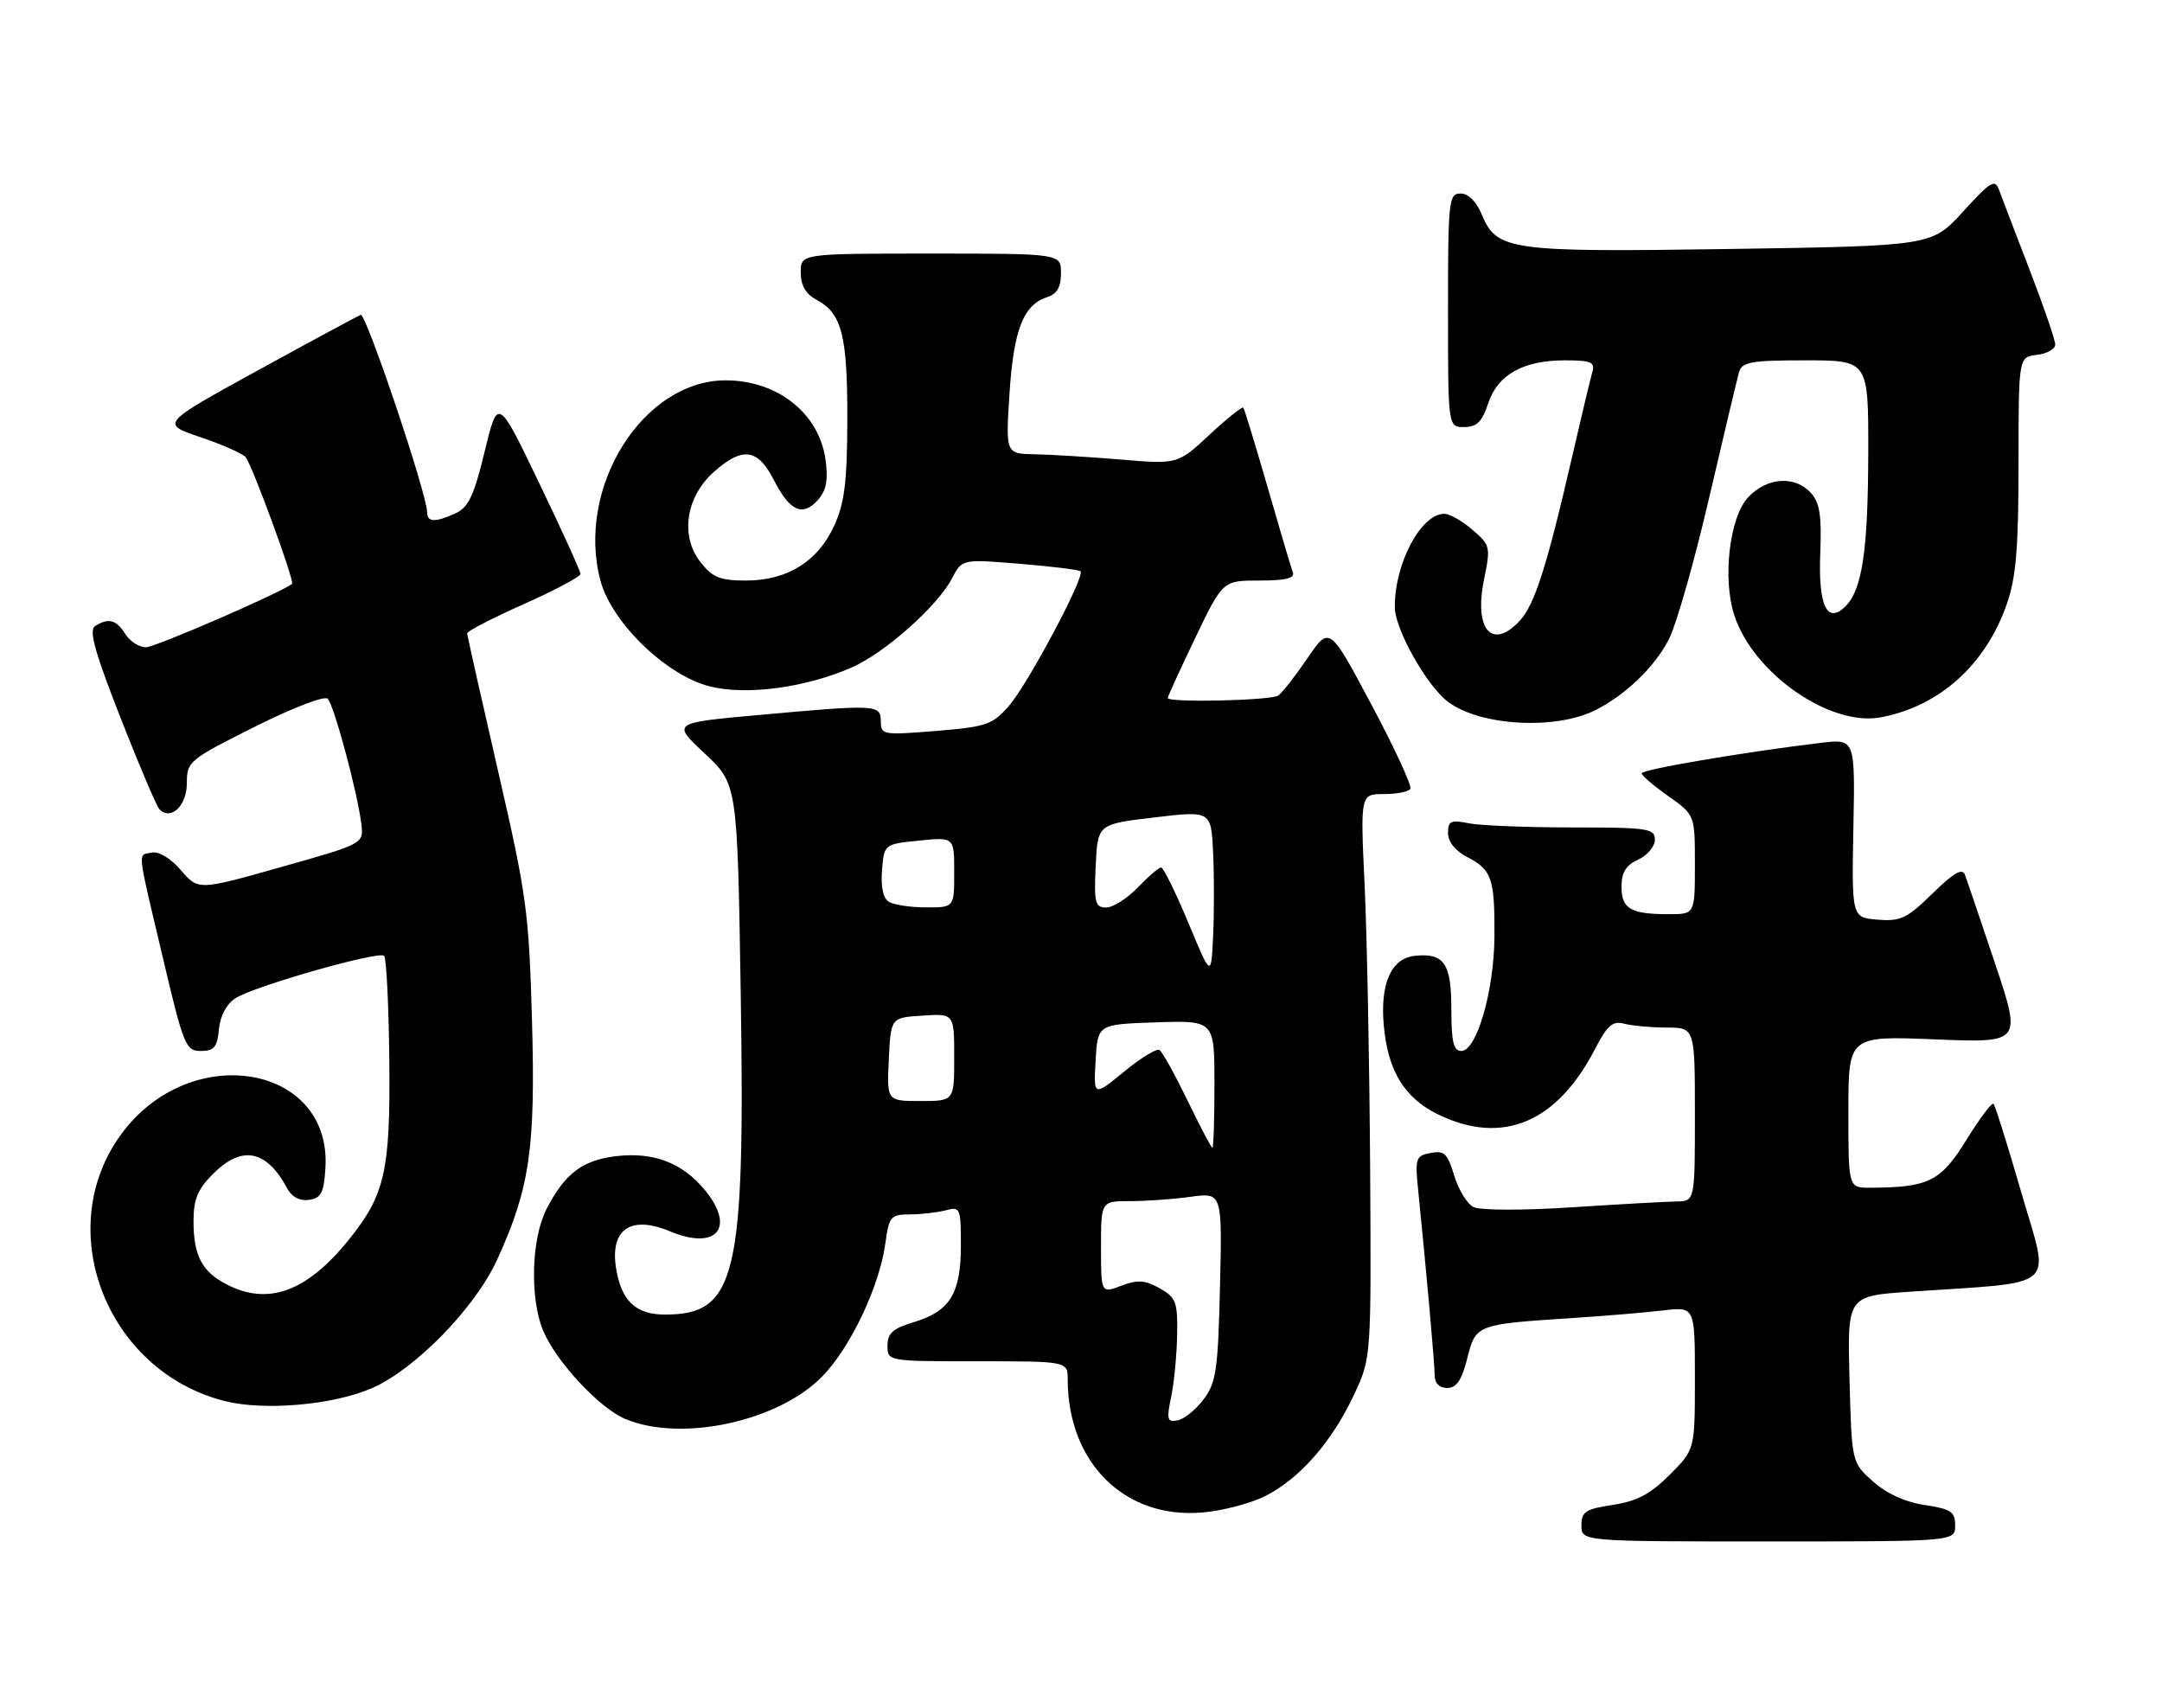 <?xml version="1.0" encoding="UTF-8" standalone="no"?>
<!DOCTYPE svg PUBLIC "-//W3C//DTD SVG 1.1//EN" "http://www.w3.org/Graphics/SVG/1.1/DTD/svg11.dtd" >
<svg xmlns="http://www.w3.org/2000/svg" xmlns:xlink="http://www.w3.org/1999/xlink" version="1.1" viewBox="0 0 324 256">
 <g >
 <path fill="currentColor"
d=" M 293.00 228.61 C 293.00 226.55 292.39 226.14 288.44 225.54 C 285.53 225.11 282.72 223.83 280.69 222.01 C 277.50 219.17 277.50 219.17 277.17 206.70 C 276.84 194.22 276.84 194.22 286.17 193.58 C 308.89 192.02 307.20 193.51 302.96 178.85 C 300.89 171.71 299.00 165.66 298.75 165.42 C 298.50 165.17 296.67 167.62 294.67 170.85 C 290.84 177.06 289.03 177.96 280.25 177.99 C 277.00 178.00 277.00 178.00 277.00 166.62 C 277.00 155.23 277.00 155.23 289.98 155.76 C 302.96 156.29 302.96 156.29 298.98 144.39 C 296.79 137.85 294.76 131.86 294.46 131.08 C 294.08 130.04 292.74 130.82 289.61 133.90 C 285.80 137.63 284.82 138.10 281.39 137.82 C 277.50 137.50 277.50 137.50 277.75 124.11 C 278.01 110.72 278.01 110.72 272.92 111.32 C 261.65 112.66 246.00 115.31 246.02 115.89 C 246.03 116.22 247.83 117.77 250.02 119.31 C 254.00 122.13 254.00 122.13 254.00 129.56 C 254.00 137.00 254.00 137.00 250.08 137.00 C 244.38 137.00 243.00 136.20 243.00 132.87 C 243.00 130.73 243.67 129.65 245.50 128.82 C 246.88 128.19 248.00 126.85 248.00 125.84 C 248.00 124.15 246.97 124.00 235.63 124.00 C 228.82 124.00 221.84 123.72 220.13 123.38 C 217.42 122.83 217.00 123.03 217.00 124.85 C 217.00 126.15 218.09 127.51 219.88 128.44 C 223.57 130.34 224.01 131.63 223.96 140.33 C 223.91 148.48 221.30 157.50 219.00 157.50 C 217.83 157.50 217.50 156.14 217.50 151.22 C 217.50 144.36 216.41 142.78 212.02 143.24 C 208.49 143.61 206.80 147.41 207.38 153.72 C 207.99 160.51 210.49 164.57 215.54 167.02 C 225.16 171.68 233.33 168.25 239.05 157.17 C 240.87 153.65 241.68 152.95 243.39 153.41 C 244.55 153.72 247.41 153.98 249.75 153.99 C 254.00 154.00 254.00 154.00 254.00 167.00 C 254.00 180.00 254.00 180.00 251.25 180.05 C 249.74 180.07 242.65 180.47 235.50 180.93 C 227.93 181.42 221.78 181.39 220.79 180.87 C 219.84 180.37 218.55 178.25 217.92 176.14 C 216.94 172.87 216.44 172.39 214.39 172.78 C 212.16 173.20 212.04 173.57 212.53 178.37 C 213.85 191.46 215.00 204.38 215.00 206.11 C 215.00 207.29 215.70 208.00 216.88 208.00 C 218.27 208.00 219.05 206.85 219.88 203.58 C 221.16 198.49 221.24 198.46 235.50 197.53 C 240.45 197.21 246.64 196.69 249.25 196.38 C 254.00 195.81 254.00 195.81 254.00 206.52 C 254.00 217.24 254.00 217.24 250.21 221.02 C 247.32 223.91 245.30 224.98 241.71 225.52 C 237.61 226.14 237.00 226.54 237.00 228.61 C 237.00 231.00 237.00 231.00 265.00 231.00 C 293.00 231.00 293.00 231.00 293.00 228.61 Z  M 189.67 224.17 C 194.81 221.54 199.60 216.07 202.90 209.05 C 205.50 203.50 205.50 203.50 205.33 175.00 C 205.23 159.32 204.86 140.31 204.51 132.75 C 203.86 119.00 203.86 119.00 207.37 119.00 C 209.30 119.00 211.10 118.65 211.36 118.22 C 211.62 117.80 209.01 112.13 205.54 105.62 C 199.24 93.79 199.24 93.79 195.94 98.64 C 194.12 101.31 192.15 103.83 191.57 104.23 C 190.47 104.99 175.00 105.33 175.00 104.60 C 175.00 104.37 176.86 100.32 179.12 95.60 C 183.25 87.00 183.25 87.00 188.73 87.00 C 192.70 87.00 194.08 86.66 193.74 85.75 C 193.48 85.06 191.78 79.33 189.96 73.00 C 188.13 66.67 186.50 61.32 186.33 61.10 C 186.17 60.88 183.89 62.70 181.27 65.14 C 176.50 69.58 176.50 69.58 168.00 68.87 C 163.32 68.48 157.52 68.12 155.10 68.08 C 150.70 68.00 150.70 68.00 151.29 58.92 C 151.91 49.37 153.38 45.65 156.97 44.51 C 158.40 44.06 159.00 43.00 159.00 40.93 C 159.00 38.00 159.00 38.00 139.50 38.00 C 120.00 38.00 120.00 38.00 120.00 40.83 C 120.00 42.79 120.73 44.05 122.39 44.94 C 126.16 46.96 127.00 50.24 126.98 62.80 C 126.96 72.17 126.57 75.34 125.04 78.73 C 122.59 84.13 118.01 86.99 111.82 87.00 C 107.91 87.00 106.79 86.55 104.98 84.25 C 101.91 80.36 102.77 74.48 106.95 70.75 C 111.25 66.91 113.55 67.20 115.94 71.88 C 118.34 76.59 120.25 77.48 122.54 74.96 C 123.83 73.53 124.13 72.00 123.72 68.92 C 122.78 61.97 116.55 57.00 108.75 57.00 C 96.34 57.00 86.28 73.08 89.98 87.00 C 91.66 93.30 99.84 101.22 106.37 102.86 C 111.87 104.25 120.73 103.06 127.68 100.01 C 132.61 97.84 140.53 90.80 142.66 86.69 C 144.17 83.78 144.17 83.78 152.83 84.49 C 157.60 84.88 161.69 85.39 161.93 85.61 C 162.67 86.32 154.04 102.53 151.20 105.78 C 148.72 108.62 147.83 108.92 140.25 109.54 C 132.32 110.18 132.00 110.13 132.00 108.10 C 132.00 105.57 131.44 105.54 113.60 107.16 C 100.70 108.33 100.70 108.33 105.60 112.91 C 110.50 117.50 110.50 117.50 111.00 148.50 C 111.69 191.40 110.38 197.00 99.64 197.00 C 95.56 197.00 93.42 195.21 92.51 191.03 C 91.07 184.49 94.18 181.92 100.41 184.53 C 107.46 187.47 110.33 183.92 105.52 178.21 C 102.19 174.24 97.94 172.63 92.44 173.25 C 87.31 173.83 84.63 175.86 81.89 181.21 C 79.62 185.67 79.38 194.58 81.40 199.42 C 83.33 204.04 89.83 211.03 93.72 212.65 C 102.12 216.17 116.65 213.02 123.24 206.26 C 127.45 201.94 131.79 192.79 132.67 186.40 C 133.23 182.28 133.47 182.00 136.39 181.99 C 138.10 181.98 140.51 181.70 141.75 181.37 C 143.90 180.79 144.00 181.04 144.00 186.66 C 144.00 193.83 142.35 196.52 136.96 198.13 C 133.81 199.07 133.00 199.80 133.00 201.66 C 133.00 204.00 133.01 204.00 146.50 204.00 C 160.00 204.00 160.00 204.00 160.01 206.75 C 160.03 219.18 168.52 227.61 180.07 226.67 C 183.14 226.43 187.45 225.30 189.67 224.17 Z  M 55.69 208.05 C 62.18 205.24 71.19 196.02 74.50 188.78 C 79.38 178.11 80.26 172.14 79.73 153.06 C 79.27 136.67 78.93 134.17 74.63 115.50 C 72.10 104.50 70.02 95.23 70.01 94.91 C 70.00 94.58 73.83 92.61 78.50 90.53 C 83.17 88.45 87.00 86.41 87.00 86.01 C 87.00 85.61 84.21 79.48 80.80 72.39 C 74.61 59.50 74.61 59.50 72.63 67.67 C 71.04 74.27 70.20 76.04 68.28 76.92 C 65.17 78.34 64.00 78.28 64.00 76.72 C 64.00 74.07 54.85 46.88 54.06 47.18 C 53.61 47.36 46.67 51.10 38.65 55.50 C 24.08 63.50 24.08 63.50 30.00 65.50 C 33.25 66.60 36.31 67.95 36.80 68.50 C 37.76 69.59 44.20 87.17 43.77 87.50 C 41.99 88.87 23.26 97.00 21.87 97.00 C 20.85 97.00 19.45 96.10 18.77 95.00 C 17.43 92.86 16.25 92.55 14.24 93.83 C 13.29 94.43 14.21 97.76 18.06 107.56 C 20.85 114.68 23.47 120.85 23.90 121.28 C 25.60 123.02 28.00 120.76 28.00 117.40 C 28.00 114.11 28.29 113.87 38.13 108.94 C 43.77 106.10 48.63 104.23 49.11 104.71 C 50.06 105.66 53.59 118.81 54.15 123.48 C 54.50 126.45 54.50 126.45 42.11 129.94 C 29.73 133.44 29.73 133.44 27.11 130.41 C 25.57 128.62 23.78 127.54 22.75 127.77 C 20.61 128.23 20.45 126.77 24.40 143.50 C 27.51 156.70 27.83 157.50 30.10 157.50 C 32.08 157.50 32.56 156.93 32.81 154.23 C 33.01 152.20 33.96 150.44 35.31 149.58 C 38.18 147.76 56.79 142.46 57.57 143.24 C 57.90 143.57 58.25 150.51 58.34 158.67 C 58.52 175.49 57.72 179.05 52.21 185.86 C 45.96 193.59 40.17 195.69 33.98 192.49 C 30.25 190.56 29.00 188.17 29.00 182.99 C 29.00 179.74 29.63 178.21 31.92 175.92 C 36.27 171.57 39.95 172.30 43.07 178.14 C 43.74 179.39 44.94 180.01 46.32 179.81 C 48.14 179.55 48.54 178.76 48.77 175.00 C 49.70 159.57 28.75 155.92 18.36 169.71 C 7.62 183.95 15.83 205.48 33.72 209.97 C 39.64 211.45 49.87 210.56 55.69 208.05 Z  M 239.13 106.40 C 243.65 104.12 248.01 99.90 250.11 95.79 C 251.22 93.61 253.93 84.10 256.12 74.66 C 258.32 65.22 260.34 56.71 260.62 55.75 C 261.06 54.24 262.44 54.00 270.57 54.00 C 280.00 54.00 280.00 54.00 279.98 67.75 C 279.95 82.45 279.08 88.34 276.58 90.85 C 273.80 93.62 272.46 90.79 272.79 82.82 C 273.01 77.28 272.71 75.33 271.38 73.87 C 268.99 71.23 264.80 71.52 261.99 74.51 C 259.18 77.50 258.10 86.74 259.92 92.25 C 262.79 100.94 274.26 108.92 281.84 107.50 C 290.65 105.85 297.56 99.64 300.74 90.53 C 302.13 86.54 302.50 82.18 302.50 69.50 C 302.50 53.50 302.50 53.50 305.25 53.18 C 306.76 53.01 308.00 52.31 308.00 51.63 C 308.00 50.95 306.27 45.91 304.16 40.44 C 302.05 34.97 300.00 29.61 299.61 28.53 C 298.97 26.77 298.38 27.11 294.20 31.70 C 289.50 36.85 289.50 36.85 259.42 37.31 C 226.15 37.81 224.30 37.56 222.05 32.12 C 221.25 30.19 220.04 29.00 218.88 29.00 C 217.11 29.00 217.00 30.04 217.00 46.50 C 217.00 64.00 217.00 64.00 219.42 64.00 C 221.31 64.00 222.10 63.22 223.01 60.48 C 224.43 56.15 228.26 54.00 234.52 54.00 C 238.44 54.00 239.06 54.26 238.63 55.75 C 238.35 56.71 236.93 62.67 235.47 69.00 C 231.84 84.79 229.95 90.68 227.77 93.01 C 223.59 97.50 220.86 94.37 222.40 86.84 C 223.40 81.96 223.34 81.69 220.66 79.39 C 219.14 78.07 217.24 77.00 216.44 77.00 C 212.94 77.00 208.98 84.47 209.03 91.00 C 209.05 94.34 213.87 102.87 217.06 105.22 C 221.95 108.82 233.16 109.42 239.13 106.40 Z  M 175.51 209.35 C 175.95 207.23 176.35 203.05 176.41 200.05 C 176.49 195.11 176.24 194.44 173.79 193.06 C 171.60 191.83 170.49 191.75 168.04 192.68 C 165.00 193.83 165.00 193.83 165.00 186.91 C 165.00 180.00 165.00 180.00 169.36 180.00 C 171.76 180.00 175.84 179.71 178.44 179.35 C 183.16 178.71 183.16 178.71 182.83 192.78 C 182.54 205.24 182.26 207.19 180.39 209.68 C 179.24 211.23 177.48 212.66 176.50 212.85 C 174.92 213.16 174.80 212.75 175.51 209.35 Z  M 177.96 164.91 C 176.07 161.02 174.18 157.61 173.76 157.35 C 173.34 157.09 170.94 158.55 168.44 160.61 C 163.88 164.34 163.88 164.34 164.19 158.92 C 164.50 153.50 164.50 153.50 173.25 153.21 C 182.00 152.92 182.00 152.92 182.00 162.46 C 182.00 167.71 181.86 172.00 181.69 172.00 C 181.52 172.00 179.84 168.81 177.96 164.91 Z  M 133.20 158.75 C 133.50 152.50 133.50 152.50 138.25 152.20 C 143.00 151.89 143.00 151.89 143.00 158.45 C 143.00 165.00 143.00 165.00 137.95 165.00 C 132.90 165.00 132.90 165.00 133.20 158.75 Z  M 178.07 138.25 C 176.18 133.71 174.35 130.00 174.00 130.00 C 173.66 130.00 172.08 131.35 170.50 133.00 C 168.92 134.65 166.79 136.00 165.77 136.00 C 164.12 136.00 163.94 135.28 164.20 129.75 C 164.50 123.50 164.50 123.50 173.00 122.50 C 181.50 121.49 181.50 121.49 181.80 127.79 C 181.96 131.25 181.96 136.88 181.80 140.29 C 181.50 146.50 181.50 146.50 178.07 138.25 Z  M 133.18 135.13 C 132.35 134.61 131.98 132.84 132.18 130.40 C 132.50 126.50 132.50 126.50 137.75 125.97 C 143.00 125.44 143.00 125.44 143.00 130.72 C 143.00 136.00 143.00 136.00 138.75 135.98 C 136.41 135.98 133.91 135.59 133.18 135.13 Z "/>
</g>
</svg>